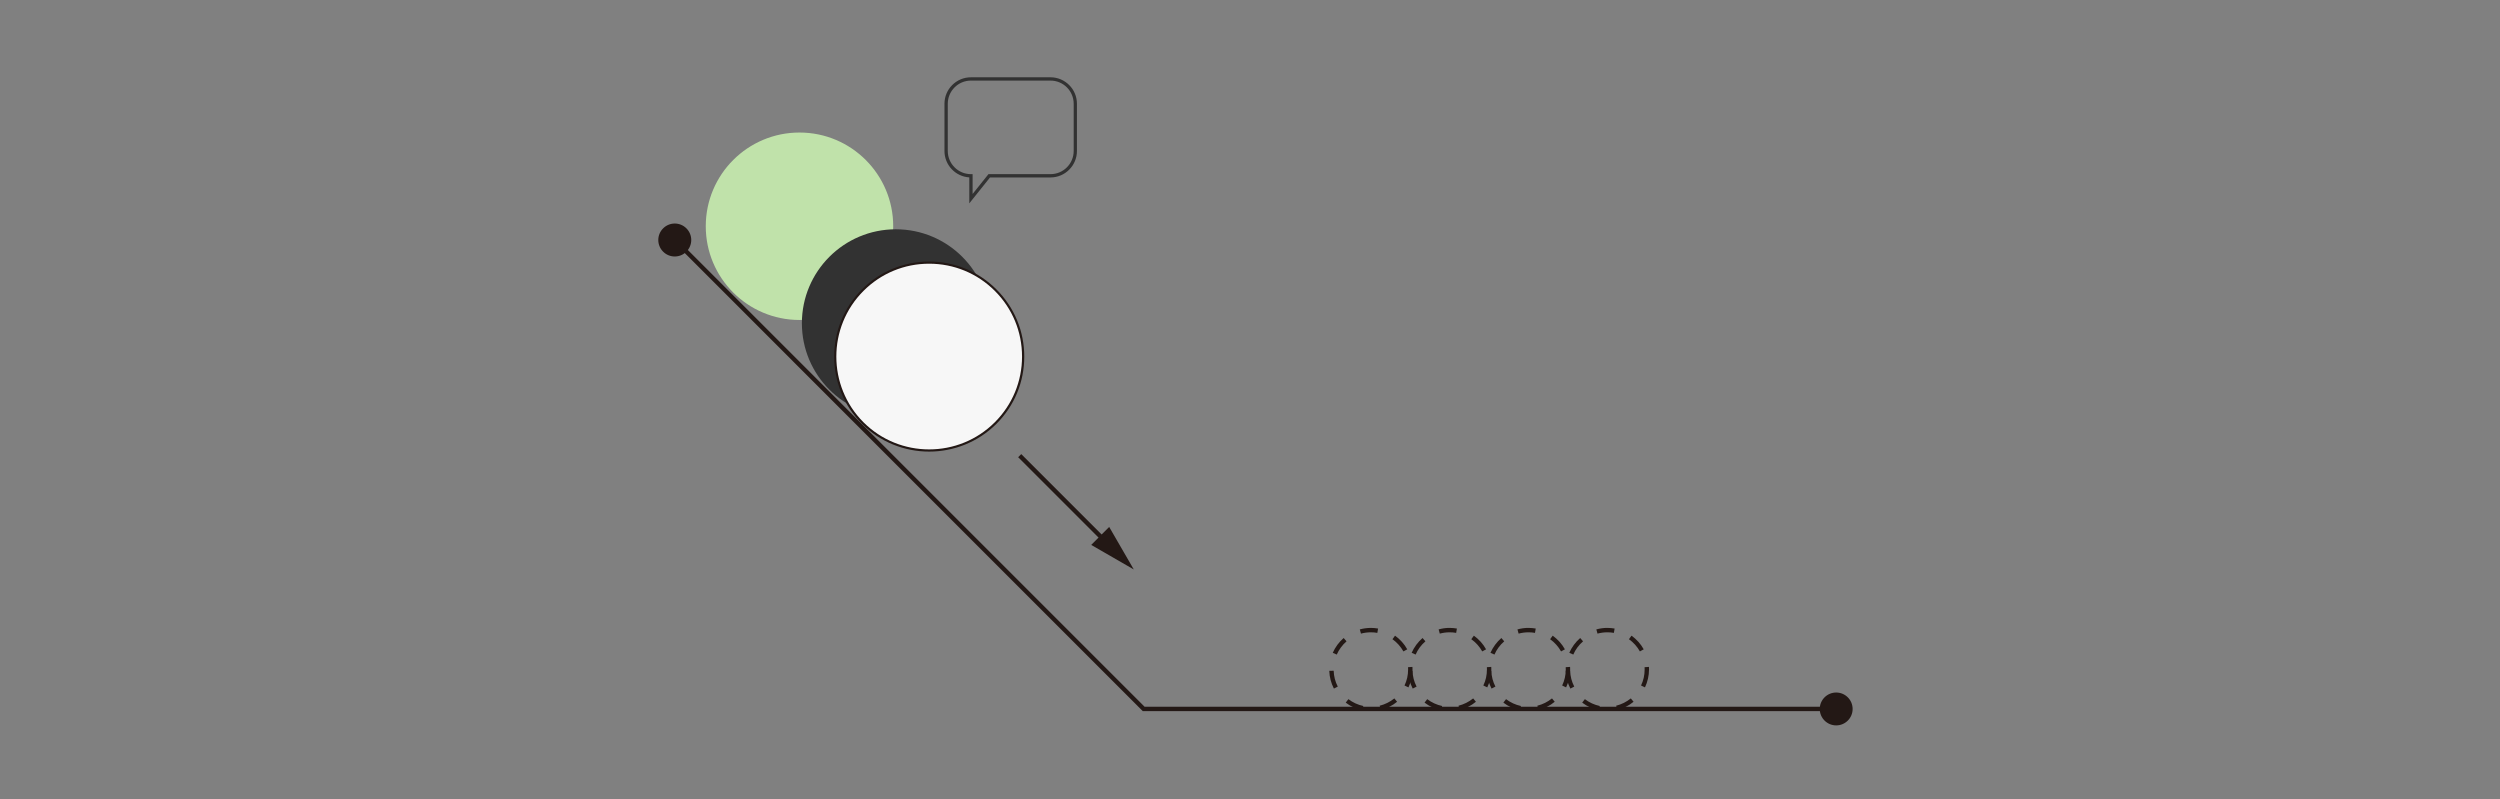 <?xml version="1.0" encoding="utf-8"?>
<!-- Generator: Adobe Illustrator 25.2.3, SVG Export Plug-In . SVG Version: 6.00 Build 0)  -->
<svg version="1.1" id="圖層_1" xmlns="http://www.w3.org/2000/svg" xmlns:xlink="http://www.w3.org/1999/xlink" x="0px" y="0px"
	 viewBox="0 0 438 140" style="enable-background:new 0 0 438 140;" xml:space="preserve">
<rect x="0" y="0" width="438" height="140" fill="#808080" stroke="none"/>
<style type="text/css">
	.st0{fill:#231815;}
	.st1{fill:#C0E2AA;}
	.st2{fill:#323232;}
	.st3{fill:#F7F7F7;}
</style>
<g>
	<g>
		<g>
			<polygon class="st0" points="321.84,124.59 200.21,124.59 117.85,42.22 118.39,41.68 200.53,123.82 321.84,123.82 			"/>
		</g>
		<g>
			<g>
				<path class="st0" d="M116.18,44.09c-1.13-1.13-1.13-2.95,0-4.08c1.13-1.13,2.95-1.13,4.08,0c1.13,1.13,1.13,2.95,0,4.08
					C119.13,45.22,117.3,45.22,116.18,44.09z"/>
			</g>
		</g>
		<g>
			<g>
				<circle class="st0" cx="321.7" cy="124.21" r="2.88"/>
			</g>
		</g>
	</g>
	<g>
		<g>
			
				<rect x="185.87" y="76.68" transform="matrix(0.707 -0.707 0.707 0.707 -7.243 157.3)" class="st0" width="0.77" height="21.42"/>
		</g>
		<g>
			<g>
				<polygon class="st0" points="191.18,95.47 198.64,99.77 194.33,92.32 				"/>
			</g>
		</g>
	</g>
	<g>
		<circle class="st1" cx="140.07" cy="39.64" r="16.42"/>
	</g>
	<g>
		<circle class="st2" cx="156.95" cy="56.63" r="16.46"/>
	</g>
	<g>
		<circle class="st3" cx="162.79" cy="62.47" r="16.46"/>
		<path class="st0" d="M162.79,79.12c-4.26,0-8.53-1.62-11.78-4.87c-6.49-6.49-6.49-17.06,0-23.55c3.15-3.15,7.33-4.88,11.78-4.88
			s8.63,1.73,11.78,4.88c3.15,3.15,4.88,7.33,4.88,11.78s-1.73,8.63-4.88,11.78C171.32,77.49,167.05,79.12,162.79,79.12z
			 M162.79,46.2c-4.35,0-8.43,1.69-11.51,4.77c-6.34,6.34-6.34,16.67,0,23.01c6.34,6.34,16.67,6.34,23.01,0
			c3.07-3.07,4.77-7.16,4.77-11.51c0-4.35-1.69-8.43-4.77-11.51C171.22,47.89,167.13,46.2,162.79,46.2z"/>
	</g>
	<g>
		<path class="st0" d="M238.69,124.44c-1.05-0.22-2.07-0.68-2.92-1.34l0.47-0.61c0.77,0.59,1.67,1,2.61,1.2L238.69,124.44z
			 M241.9,124.39l-0.18-0.75c0.93-0.23,1.82-0.67,2.57-1.28l0.48,0.59C243.94,123.64,242.94,124.13,241.9,124.39z M233.7,120.64
			c-0.5-0.97-0.77-2.01-0.81-3.11l0.77-0.02c0.03,0.98,0.27,1.92,0.72,2.78L233.7,120.64z M246.76,120.43l-0.69-0.33
			c0.42-0.88,0.63-1.82,0.63-2.8c0-0.14,0-0.28-0.01-0.41l0.77-0.05c0.01,0.15,0.01,0.31,0.01,0.46
			C247.47,118.4,247.23,119.45,246.76,120.43z M234.2,114.68l-0.7-0.31c0.43-0.98,1.09-1.88,1.91-2.59l0.5,0.58
			C235.18,113,234.59,113.8,234.2,114.68z M245.88,114.13c-0.47-0.84-1.13-1.58-1.92-2.14l0.45-0.62c0.88,0.63,1.62,1.45,2.14,2.39
			L245.88,114.13z M238.44,111.01l-0.2-0.74c0.63-0.17,1.28-0.26,1.93-0.26c0,0,0.01,0,0.01,0c0.42,0,0.85,0.04,1.26,0.11
			l-0.13,0.76c-0.37-0.07-0.75-0.1-1.13-0.1c0,0-0.01,0-0.01,0C239.59,110.78,239,110.86,238.44,111.01z"/>
	</g>
	<g>
		<path class="st0" d="M252.5,124.44c-1.05-0.22-2.07-0.68-2.92-1.34l0.47-0.61c0.77,0.59,1.67,1,2.61,1.2L252.5,124.44z
			 M255.71,124.39l-0.18-0.75c0.93-0.23,1.82-0.67,2.57-1.28l0.48,0.59C257.75,123.64,256.75,124.13,255.71,124.39z M247.51,120.64
			c-0.5-0.97-0.77-2.01-0.81-3.11l0.77-0.02c0.03,0.98,0.27,1.92,0.72,2.78L247.51,120.64z M260.57,120.43l-0.69-0.33
			c0.42-0.88,0.63-1.82,0.63-2.8c0-0.14,0-0.28-0.01-0.41l0.77-0.05c0.01,0.15,0.01,0.31,0.01,0.46
			C261.28,118.4,261.04,119.45,260.57,120.43z M248.02,114.68l-0.7-0.31c0.43-0.98,1.09-1.88,1.91-2.59l0.5,0.58
			C248.99,113,248.4,113.8,248.02,114.68z M259.69,114.13c-0.47-0.84-1.13-1.58-1.92-2.14l0.45-0.62c0.88,0.63,1.62,1.45,2.14,2.39
			L259.69,114.13z M252.25,111.01l-0.2-0.74c0.63-0.17,1.25-0.27,1.94-0.26c0.42,0,0.85,0.04,1.26,0.11l-0.13,0.76
			c-0.37-0.07-0.75-0.1-1.13-0.1c0,0-0.01,0-0.01,0C253.4,110.78,252.81,110.86,252.25,111.01z"/>
	</g>
	<g>
		<path class="st0" d="M266.31,124.44c-1.05-0.22-2.07-0.68-2.92-1.34l0.47-0.61c0.77,0.59,1.67,1,2.61,1.2L266.31,124.44z
			 M269.52,124.39l-0.18-0.75c0.93-0.23,1.82-0.67,2.57-1.28l0.48,0.59C271.56,123.64,270.56,124.13,269.52,124.39z M261.32,120.64
			c-0.5-0.97-0.77-2.01-0.81-3.11l0.77-0.02c0.03,0.98,0.27,1.92,0.72,2.78L261.32,120.64z M274.38,120.43l-0.69-0.33
			c0.42-0.88,0.63-1.82,0.63-2.8c0-0.14,0-0.28-0.01-0.41l0.77-0.05c0.01,0.15,0.01,0.31,0.01,0.46
			C275.09,118.4,274.85,119.45,274.38,120.43z M261.83,114.68l-0.7-0.31c0.43-0.98,1.09-1.88,1.91-2.59l0.5,0.58
			C262.8,113,262.21,113.8,261.83,114.68z M273.5,114.13c-0.47-0.84-1.13-1.58-1.92-2.14l0.45-0.62c0.88,0.63,1.62,1.45,2.14,2.39
			L273.5,114.13z M266.06,111.01l-0.2-0.74c0.63-0.17,1.27-0.27,1.94-0.26c0.42,0,0.85,0.04,1.26,0.11l-0.13,0.76
			c-0.37-0.07-0.75-0.1-1.13-0.1c0,0-0.01,0-0.01,0C267.21,110.78,266.63,110.86,266.06,111.01z"/>
	</g>
	<g>
		<path class="st0" d="M280.12,124.44c-1.05-0.22-2.07-0.68-2.92-1.34l0.47-0.61c0.77,0.59,1.67,1,2.61,1.2L280.12,124.44z
			 M283.33,124.39l-0.18-0.75c0.93-0.23,1.82-0.67,2.57-1.28l0.48,0.59C285.37,123.64,284.38,124.13,283.33,124.39z M275.13,120.64
			c-0.5-0.97-0.77-2.01-0.81-3.11l0.77-0.02c0.03,0.98,0.27,1.92,0.72,2.78L275.13,120.64z M288.2,120.43l-0.69-0.33
			c0.42-0.88,0.63-1.82,0.63-2.8c0-0.14,0-0.28-0.01-0.41l0.77-0.05c0.01,0.15,0.01,0.31,0.01,0.46
			C288.9,118.4,288.66,119.45,288.2,120.43z M275.64,114.68l-0.7-0.31c0.43-0.98,1.09-1.88,1.91-2.59l0.5,0.58
			C276.61,113,276.02,113.8,275.64,114.68z M287.31,114.13c-0.47-0.84-1.13-1.58-1.92-2.14l0.45-0.62c0.88,0.63,1.62,1.45,2.14,2.39
			L287.31,114.13z M279.88,111.01l-0.2-0.74c0.63-0.17,1.29-0.27,1.94-0.26c0.42,0,0.85,0.04,1.26,0.11l-0.13,0.76
			c-0.37-0.07-0.75-0.1-1.13-0.1c0,0-0.01,0-0.01,0C281.02,110.78,280.44,110.86,279.88,111.01z"/>
	</g>
	<g>
		<path class="st2" d="M169.82,35.63v-4.55c-2.43-0.15-4.35-2.17-4.35-4.63v-8.27c0-2.56,2.08-4.64,4.64-4.64h13.93
			c2.56,0,4.64,2.08,4.64,4.64v8.27c0,2.56-2.08,4.64-4.64,4.64h-10.59L169.82,35.63z M170.11,14.12c-2.24,0-4.06,1.82-4.06,4.06
			v8.27c0,2.24,1.82,4.06,4.06,4.06h0.29v3.47l2.78-3.47h10.87c2.24,0,4.06-1.82,4.06-4.06v-8.27c0-2.24-1.82-4.06-4.06-4.06H170.11
			z"/>
	</g>
</g>
</svg>
